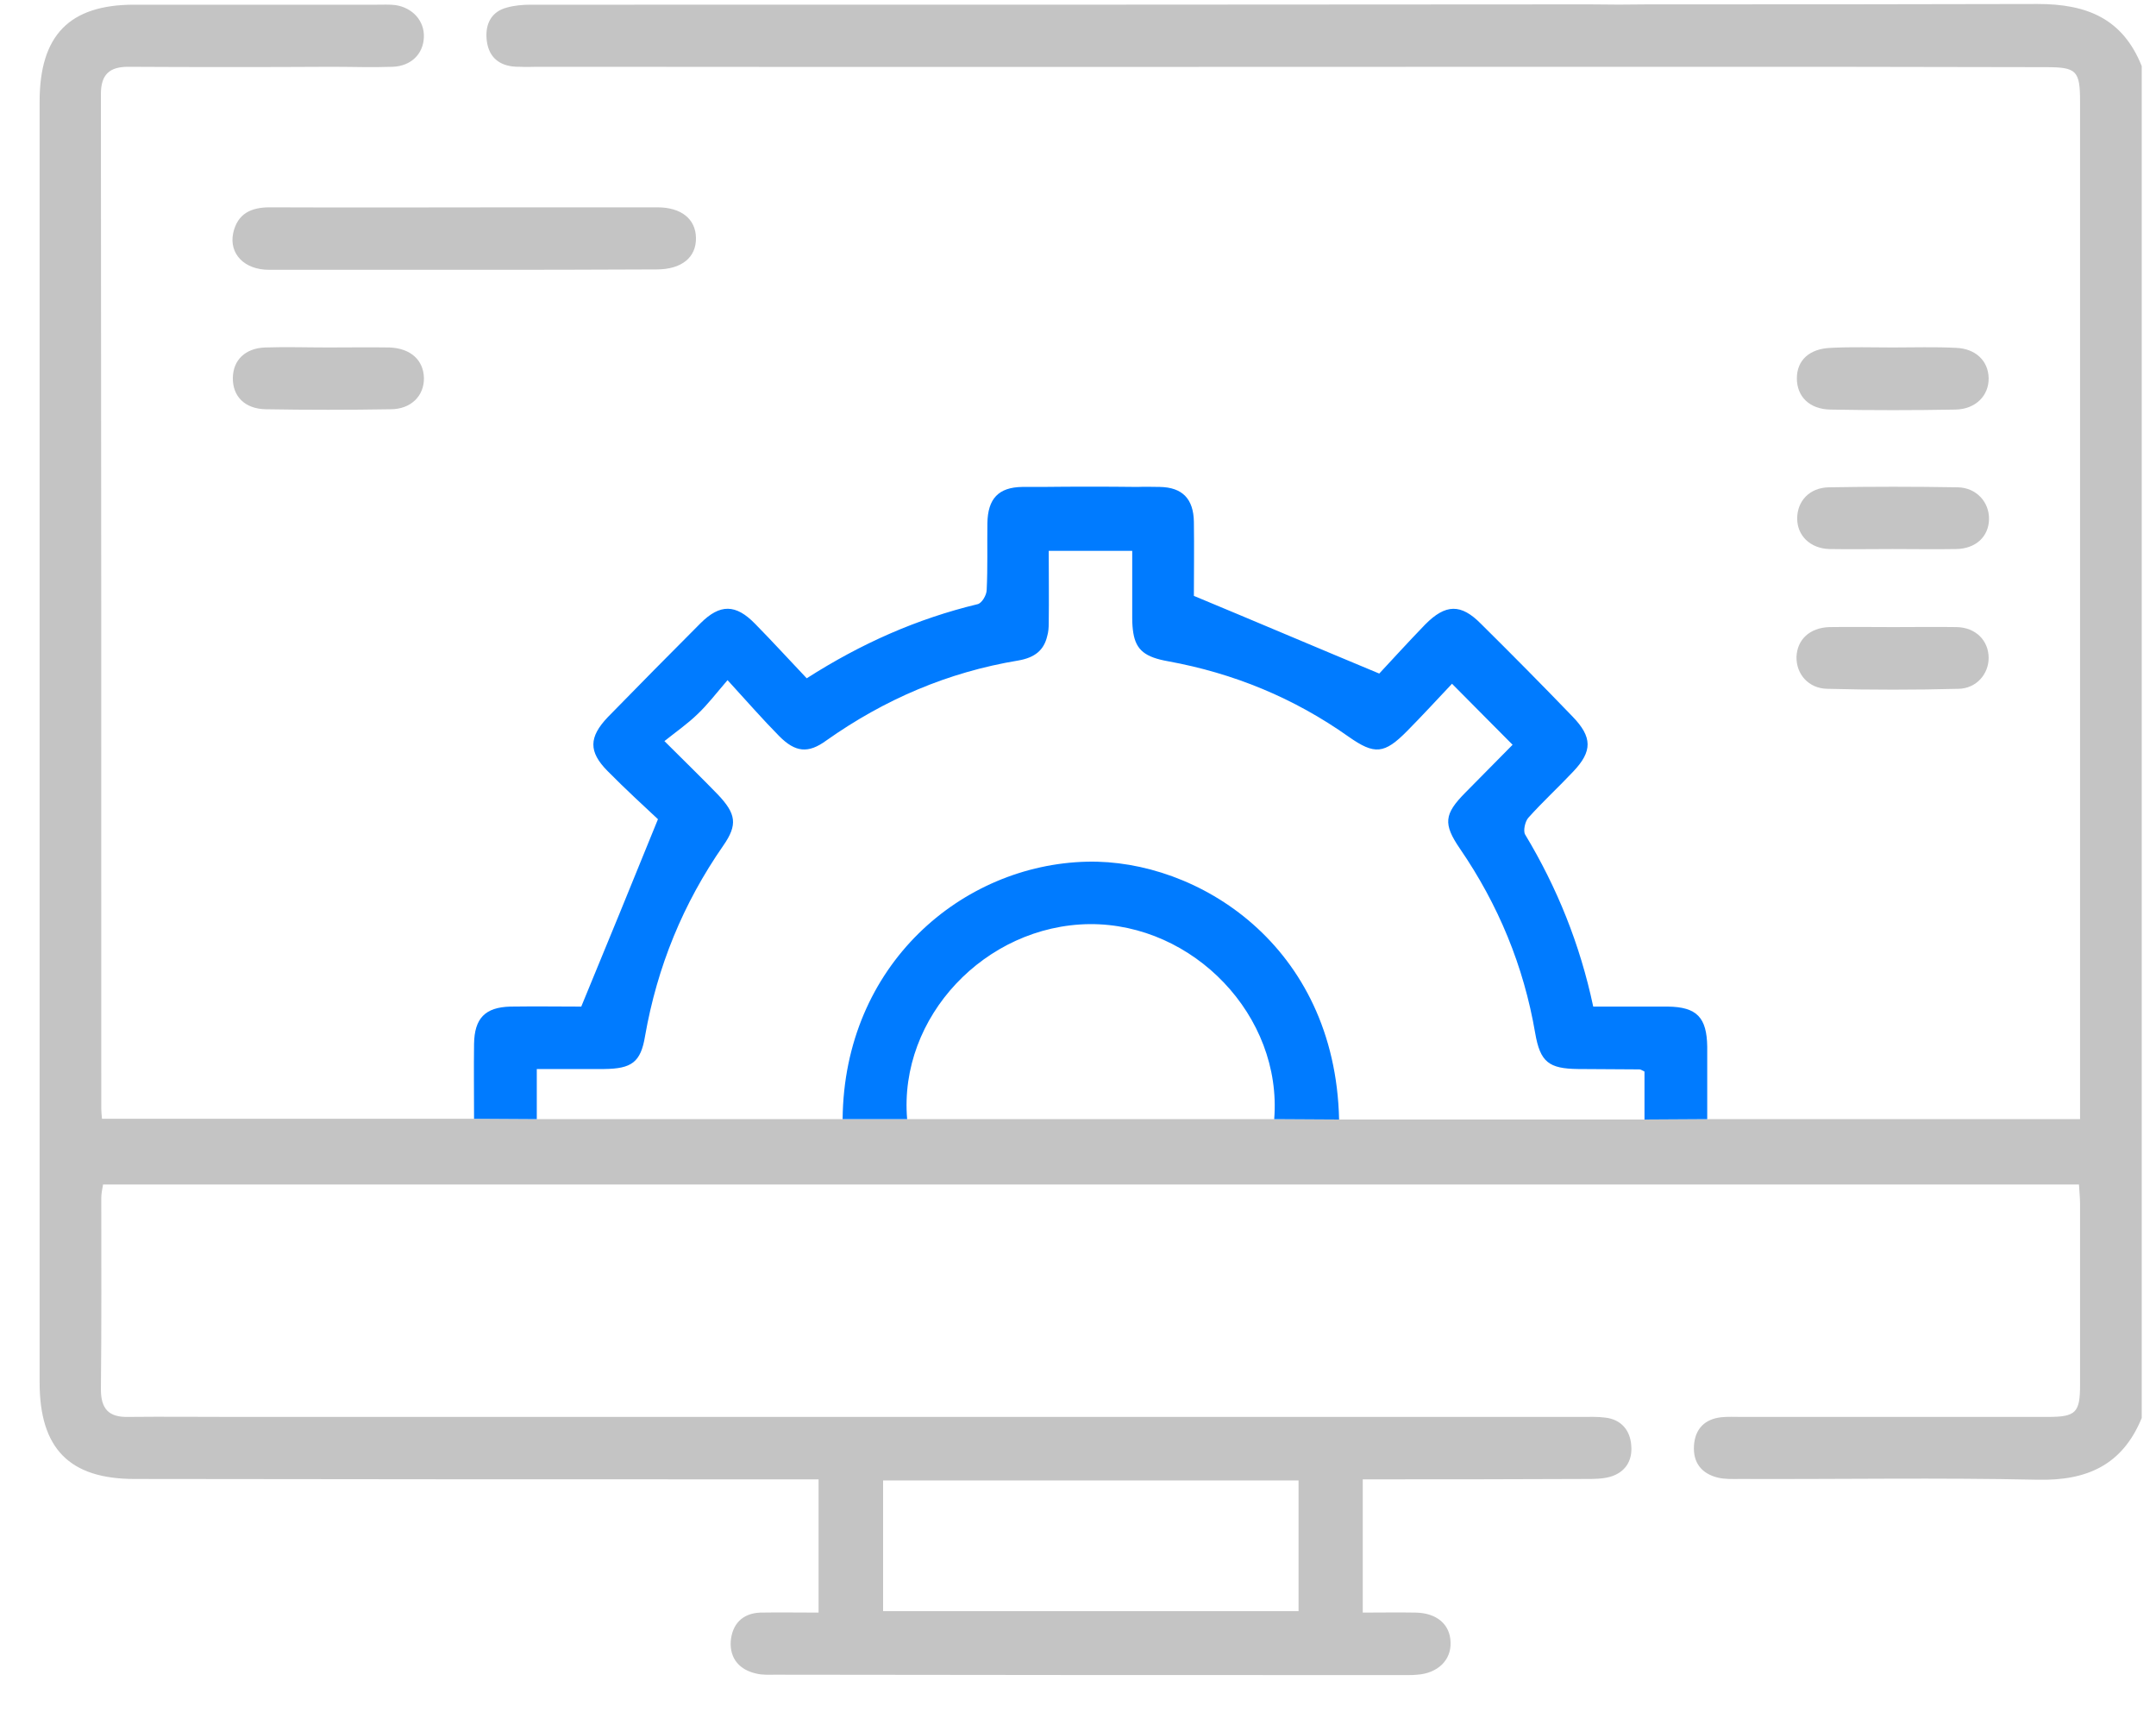<svg width="40" height="32" viewBox="0 0 40 32" fill="none" xmlns="http://www.w3.org/2000/svg">
<g clip-path="url(#clip0_81:396)">
<path d="M8.603 5.005C7.399 5.005 6.195 5.005 4.991 5.005C4.532 5.005 4.247 4.708 4.326 4.325C4.406 3.961 4.659 3.846 5.005 3.846C6.588 3.853 8.177 3.846 9.76 3.846C10.571 3.846 11.383 3.846 12.194 3.846C12.64 3.846 12.906 4.062 12.912 4.412C12.919 4.776 12.646 4.998 12.181 4.998C10.984 5.005 9.793 5.005 8.603 5.005Z" fill="#C4C4C4"/>
<path d="M35.113 10.185C34.72 10.185 34.328 10.192 33.935 10.185C33.583 10.172 33.343 9.936 33.343 9.619C33.343 9.296 33.57 9.047 33.929 9.04C34.727 9.026 35.525 9.026 36.323 9.04C36.669 9.047 36.908 9.316 36.902 9.633C36.895 9.956 36.656 10.178 36.296 10.185C35.897 10.192 35.505 10.185 35.113 10.185Z" fill="#C4C4C4"/>
<path d="M35.113 6.446C35.505 6.446 35.898 6.433 36.29 6.453C36.656 6.467 36.888 6.696 36.895 7.012C36.902 7.336 36.656 7.592 36.276 7.598C35.505 7.612 34.734 7.612 33.962 7.598C33.57 7.592 33.337 7.356 33.337 7.019C33.337 6.682 33.57 6.467 33.969 6.453C34.355 6.433 34.734 6.446 35.113 6.446Z" fill="#C4C4C4"/>
<path d="M35.126 11.633C35.518 11.633 35.911 11.627 36.303 11.633C36.656 11.64 36.895 11.883 36.895 12.206C36.895 12.502 36.669 12.772 36.336 12.778C35.525 12.799 34.714 12.799 33.902 12.778C33.55 12.772 33.324 12.502 33.33 12.186C33.343 11.862 33.576 11.647 33.935 11.633C34.341 11.627 34.733 11.633 35.126 11.633Z" fill="#C4C4C4"/>
<path d="M6.089 6.446C6.468 6.446 6.847 6.44 7.226 6.446C7.619 6.46 7.858 6.682 7.865 7.012C7.871 7.342 7.625 7.592 7.246 7.592C6.475 7.605 5.703 7.605 4.932 7.592C4.539 7.585 4.313 7.349 4.32 7.006C4.326 6.682 4.546 6.46 4.918 6.446C5.304 6.433 5.696 6.446 6.089 6.446Z" fill="#C4C4C4"/>
<path d="M37.806 0.074C35.399 0.081 32.991 0.081 30.583 0.081C30.218 0.087 29.852 0.087 29.493 0.081C23.308 0.087 17.129 0.087 10.944 0.087H9.846C9.7 0.087 9.54 0.101 9.401 0.141C9.121 0.215 9.002 0.438 9.028 0.727C9.055 1.024 9.221 1.199 9.514 1.233C9.56 1.239 9.607 1.239 9.654 1.239C9.753 1.246 9.86 1.239 9.966 1.239H10.751C17.062 1.246 23.374 1.239 29.692 1.239H30.776C33.171 1.239 35.565 1.239 37.959 1.246C38.524 1.246 38.591 1.307 38.591 1.886V20.761H31.674L30.51 20.768H24.844L23.64 20.761H9.959L8.796 20.754H1.892C1.885 20.673 1.879 20.619 1.879 20.572C1.879 14.294 1.879 8.023 1.872 1.745C1.872 1.381 2.032 1.239 2.378 1.239C3.635 1.246 4.892 1.246 6.149 1.239C6.528 1.239 6.907 1.253 7.286 1.239C7.625 1.226 7.851 1.004 7.864 0.694C7.878 0.391 7.658 0.141 7.332 0.094C7.219 0.081 7.1 0.087 6.987 0.087H2.491C1.287 0.087 0.735 0.653 0.735 1.886V25.645C0.735 26.871 1.287 27.436 2.497 27.436C6.568 27.443 10.645 27.443 14.721 27.443H15.187V29.915C14.815 29.915 14.455 29.909 14.103 29.915C13.77 29.929 13.584 30.131 13.557 30.448C13.538 30.771 13.724 30.98 14.036 31.047C14.143 31.074 14.262 31.067 14.376 31.067C18.286 31.074 22.197 31.074 26.108 31.074C26.167 31.074 26.234 31.074 26.294 31.067C26.673 31.04 26.925 30.798 26.912 30.468C26.906 30.138 26.66 29.922 26.267 29.915C25.941 29.909 25.615 29.915 25.283 29.915V27.443C26.679 27.443 28.049 27.443 29.42 27.436C29.573 27.436 29.726 27.436 29.872 27.396C30.151 27.315 30.291 27.1 30.264 26.81C30.244 26.534 30.078 26.332 29.785 26.298C29.639 26.278 29.486 26.285 29.333 26.285H4.346C3.688 26.285 3.029 26.278 2.371 26.285C2.018 26.291 1.872 26.136 1.872 25.773C1.885 24.587 1.879 23.408 1.879 22.223C1.879 22.135 1.899 22.054 1.912 21.973H38.571C38.578 22.108 38.591 22.223 38.591 22.33V25.685C38.591 26.204 38.518 26.285 37.992 26.285H32.313C32.186 26.285 32.06 26.278 31.933 26.291C31.628 26.325 31.448 26.507 31.428 26.817C31.408 27.133 31.568 27.335 31.867 27.41C32 27.443 32.14 27.436 32.279 27.436C34.122 27.443 35.964 27.41 37.806 27.45C38.717 27.47 39.376 27.18 39.735 26.305V1.226C39.382 0.343 38.717 0.074 37.806 0.074ZM16.384 27.463H24.092V29.888H16.384V27.463Z" fill="#C4C4C4"/>
<path d="M31.674 19.42V20.761L30.51 20.768V19.878C30.464 19.858 30.444 19.838 30.417 19.838C30.038 19.838 29.659 19.831 29.28 19.831C28.734 19.825 28.575 19.703 28.482 19.164C28.269 17.918 27.797 16.78 27.085 15.742C26.772 15.284 26.792 15.102 27.185 14.705L28.063 13.816C27.677 13.425 27.331 13.082 26.939 12.684C26.653 12.987 26.387 13.277 26.107 13.56C25.682 13.991 25.502 14.004 25.023 13.668C24.006 12.947 22.888 12.489 21.671 12.267C21.252 12.192 21.079 12.064 21.026 11.741C21.013 11.66 21.006 11.573 21.006 11.465V10.219H19.457C19.457 10.684 19.463 11.121 19.457 11.559C19.457 11.647 19.45 11.728 19.43 11.795C19.37 12.058 19.204 12.199 18.891 12.253C17.588 12.469 16.41 12.974 15.333 13.735C14.994 13.984 14.755 13.957 14.455 13.654C14.143 13.338 13.85 13.001 13.498 12.617C13.278 12.873 13.125 13.075 12.939 13.25C12.759 13.425 12.546 13.573 12.327 13.748C12.726 14.146 13.025 14.436 13.318 14.739C13.657 15.096 13.69 15.298 13.418 15.688C12.673 16.76 12.194 17.932 11.968 19.218C11.888 19.71 11.715 19.825 11.21 19.831H9.959V20.761L8.795 20.754C8.795 20.283 8.789 19.825 8.795 19.366C8.802 18.888 9.002 18.686 9.467 18.673C9.939 18.666 10.405 18.673 10.784 18.673C11.263 17.514 11.715 16.409 12.207 15.197C11.948 14.954 11.602 14.638 11.27 14.301C10.917 13.944 10.924 13.674 11.276 13.304C11.848 12.718 12.42 12.139 12.999 11.559C13.358 11.202 13.65 11.202 14.01 11.573C14.335 11.903 14.641 12.24 14.967 12.583C15.978 11.936 17.016 11.478 18.133 11.209C18.213 11.195 18.306 11.04 18.306 10.94C18.326 10.529 18.313 10.118 18.319 9.707C18.326 9.249 18.526 9.04 18.964 9.033H19.324C19.916 9.026 20.514 9.026 21.106 9.033C21.246 9.026 21.379 9.033 21.518 9.033C21.937 9.04 22.143 9.255 22.15 9.68C22.157 10.171 22.15 10.657 22.15 11.054C23.301 11.532 24.391 11.997 25.589 12.495C25.808 12.26 26.121 11.916 26.44 11.586C26.819 11.202 27.105 11.195 27.477 11.573C28.049 12.139 28.615 12.711 29.173 13.29C29.546 13.674 29.546 13.937 29.187 14.314C28.914 14.604 28.621 14.873 28.355 15.17C28.295 15.237 28.256 15.412 28.295 15.48C28.887 16.463 29.313 17.514 29.559 18.673H30.942C31.481 18.679 31.667 18.875 31.674 19.42Z" fill="#007BFF"/>
<path d="M23.64 20.761C23.793 18.848 22.144 17.13 20.215 17.143C18.28 17.164 16.67 18.868 16.83 20.761H15.633C15.659 17.898 17.847 16.039 20.168 15.985C22.21 15.938 24.771 17.527 24.844 20.768L23.64 20.761Z" fill="#007BFF"/>
</g>
<defs>
<clipPath id="clip0_81:396">
<rect width="39" height="31" fill="white" transform="translate(0.735 0.074)"/>
</clipPath>
</defs>
</svg>
